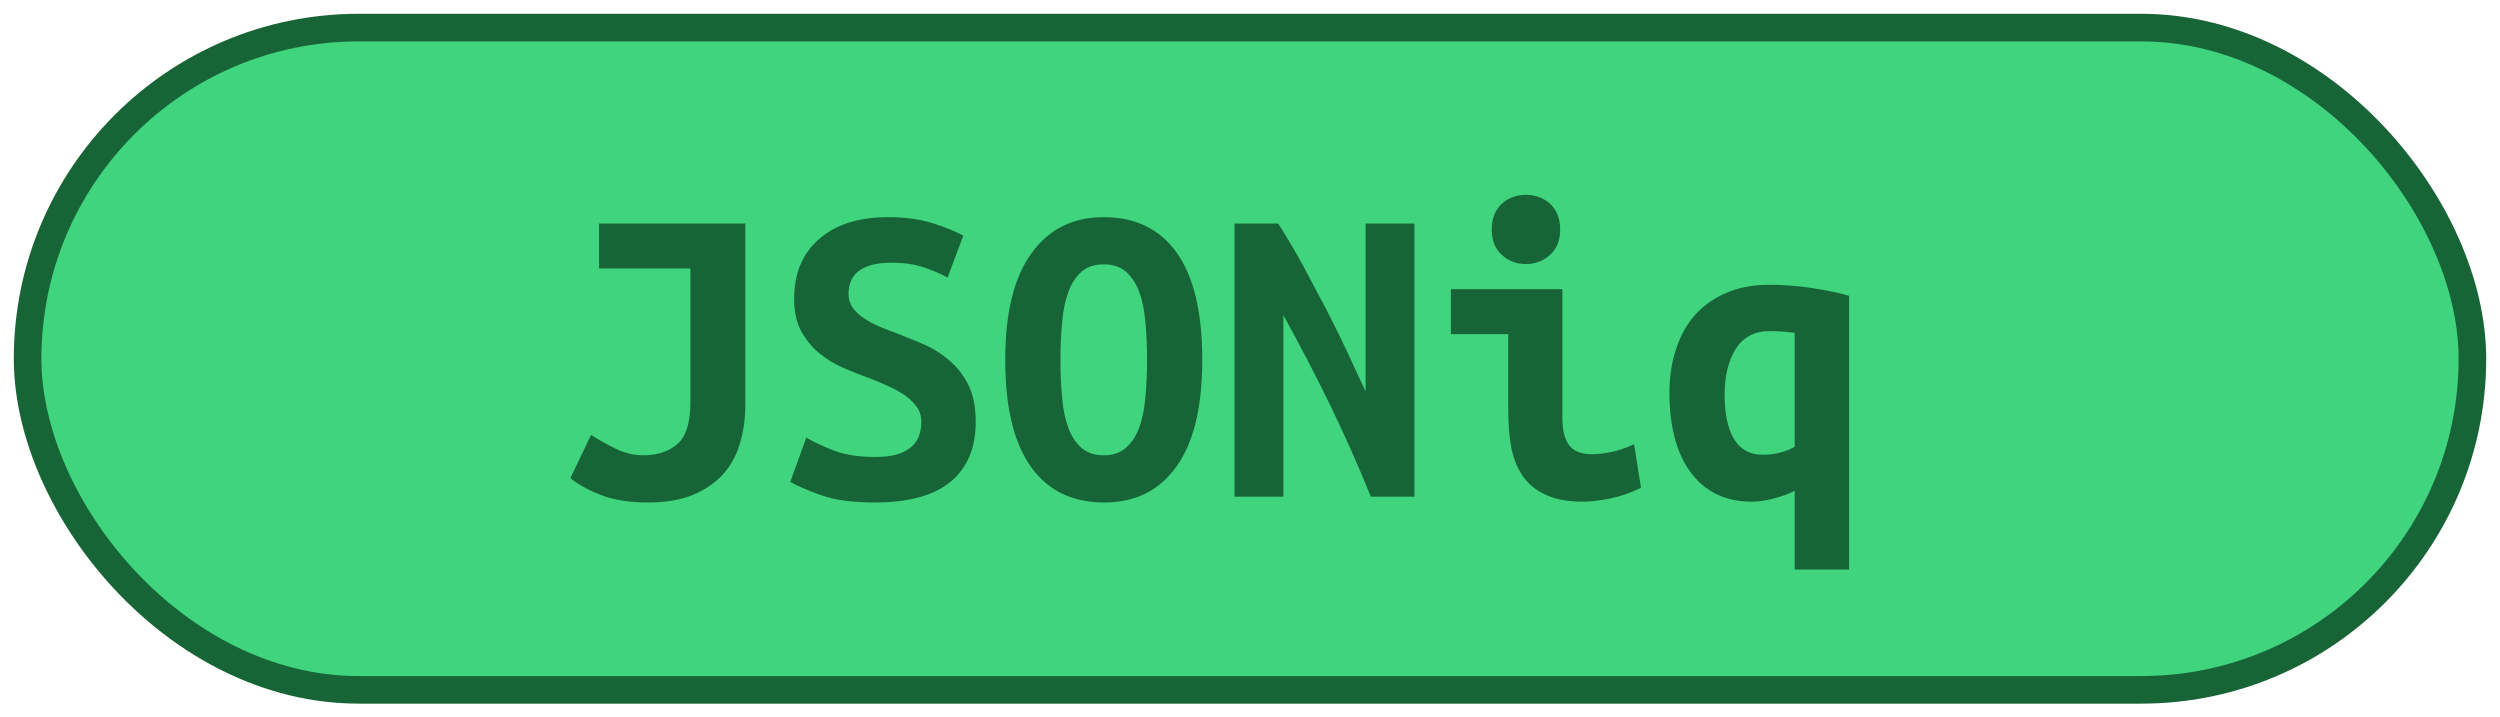 <?xml version="1.0" encoding="UTF-8"?>
<svg height="26" width="90.6" version="1.1" xmlns="http://www.w3.org/2000/svg"><!--Created by Josélio de S. C. Júnior - 2021 - https://github.com/joseliojunior -->
    <rect
        height="24"
        width="88.6"
        rx="12"
        ry="12"
        x="1" y="1"
        fill="#40d47e"
        stroke="#176437"
        stroke-width="1" />
    <g transform="translate(0, 8)">
        <path fill="#176437" d="M27.01 0.10L27.01 6.69Q27.01 7.41 26.82 8.05Q26.64 8.69 26.22 9.17Q25.79 9.65 25.12 9.93Q24.45 10.21 23.49 10.21L23.49 10.21Q22.48 10.21 21.81 9.95Q21.14 9.70 20.67 9.33L20.67 9.33L21.42 7.76Q21.82 8.02 22.31 8.26Q22.80 8.50 23.31 8.50L23.31 8.50Q24.08 8.50 24.55 8.09Q25.02 7.68 25.02 6.58L25.02 6.58L25.02 1.73L21.71 1.73L21.71 0.10L27.01 0.10ZM31.71 8.56L31.71 8.56Q32.21 8.56 32.54 8.46Q32.86 8.35 33.06 8.17Q33.25 7.98 33.32 7.75Q33.39 7.52 33.39 7.28L33.39 7.28Q33.39 6.98 33.22 6.74Q33.04 6.50 32.77 6.31Q32.50 6.13 32.16 5.98Q31.82 5.82 31.49 5.70L31.49 5.70Q31.04 5.54 30.56 5.33Q30.08 5.12 29.69 4.80Q29.30 4.48 29.04 4.01Q28.78 3.54 28.78 2.83L28.78 2.83Q28.78 1.44 29.69 0.66Q30.59-0.13 32.18-0.13L32.18-0.13Q33.09-0.13 33.77 0.08Q34.45 0.29 34.91 0.54L34.91 0.54L34.34 2.06Q33.94 1.84 33.45 1.68Q32.96 1.52 32.32 1.52L32.32 1.52Q30.75 1.52 30.75 2.66L30.75 2.66Q30.75 2.94 30.91 3.16Q31.07 3.38 31.32 3.54Q31.57 3.71 31.88 3.84Q32.19 3.97 32.50 4.08L32.50 4.08Q32.96 4.26 33.46 4.47Q33.97 4.69 34.39 5.05Q34.82 5.41 35.09 5.94Q35.36 6.48 35.36 7.30L35.36 7.30Q35.36 8.69 34.46 9.45Q33.55 10.21 31.71 10.21L31.71 10.21Q30.48 10.21 29.74 9.94Q29.01 9.68 28.64 9.46L28.64 9.46L29.22 7.86Q29.65 8.11 30.25 8.34Q30.85 8.56 31.71 8.56ZM38.43 5.04L38.43 5.04Q38.43 5.76 38.49 6.39Q38.54 7.02 38.71 7.49Q38.88 7.95 39.18 8.22Q39.49 8.50 40 8.50L40 8.50Q40.50 8.50 40.81 8.22Q41.12 7.95 41.29 7.48Q41.46 7.01 41.51 6.38Q41.57 5.76 41.57 5.04L41.57 5.04Q41.57 4.32 41.51 3.69Q41.46 3.06 41.29 2.59Q41.12 2.13 40.82 1.86Q40.51 1.58 40 1.58L40 1.58Q39.49 1.58 39.18 1.86Q38.88 2.13 38.71 2.60Q38.54 3.07 38.49 3.70Q38.43 4.32 38.43 5.04ZM36.43 5.04L36.43 5.04Q36.43 2.48 37.38 1.18Q38.32-0.13 40-0.13L40-0.13Q41.74-0.13 42.66 1.18Q43.57 2.48 43.57 5.04L43.57 5.04Q43.57 7.60 42.64 8.90Q41.71 10.21 40.02 10.21L40.02 10.21Q38.27 10.21 37.35 8.90Q36.43 7.60 36.43 5.04ZM51.26 10L49.68 10Q49.01 8.35 48.22 6.71Q47.42 5.07 46.51 3.42L46.51 3.42L46.51 10L44.74 10L44.74 0.10L46.32 0.10Q46.77 0.80 47.22 1.62Q47.66 2.45 48.09 3.26Q48.51 4.08 48.87 4.85Q49.23 5.62 49.49 6.19L49.49 6.19L49.49 0.10L51.26 0.10L51.26 10ZM56.54 0.32L56.54 0.32Q56.54 0.90 56.18 1.23Q55.81 1.57 55.30 1.57L55.30 1.57Q54.78 1.57 54.42 1.23Q54.06 0.90 54.06 0.32L54.06 0.32Q54.06-0.27 54.42-0.61Q54.78-0.94 55.30-0.94L55.30-0.94Q55.81-0.94 56.18-0.61Q56.54-0.27 56.54 0.32ZM59.22 8.10L59.47 9.68Q58.86 9.97 58.33 10.07Q57.79 10.18 57.34 10.18L57.34 10.18Q56.58 10.18 56.06 9.95Q55.54 9.73 55.22 9.30Q54.91 8.88 54.78 8.27Q54.66 7.66 54.66 6.88L54.66 6.88L54.66 4.11L52.58 4.11L52.58 2.48L56.62 2.48L56.62 7.14Q56.62 7.81 56.87 8.14Q57.12 8.46 57.70 8.46L57.70 8.46Q57.97 8.46 58.35 8.39Q58.74 8.32 59.22 8.10L59.22 8.10ZM62.50 6.30L62.50 6.30Q62.50 7.34 62.84 7.91Q63.18 8.48 63.89 8.48L63.89 8.48Q64.22 8.48 64.52 8.40Q64.82 8.32 65.04 8.19L65.04 8.19L65.04 4.06Q64.90 4.05 64.65 4.02Q64.40 4 64.13 4L64.13 4Q63.31 4 62.90 4.65Q62.50 5.30 62.50 6.30ZM60.50 6.24L60.50 6.24Q60.50 5.38 60.74 4.65Q60.98 3.92 61.43 3.41Q61.89 2.90 62.57 2.61Q63.25 2.32 64.11 2.32L64.11 2.32Q64.48 2.32 64.89 2.35Q65.30 2.38 65.68 2.44Q66.06 2.50 66.41 2.57Q66.75 2.64 67.01 2.72L67.01 2.72L67.01 12.64L65.04 12.64L65.04 9.79Q64.67 9.97 64.26 10.07Q63.86 10.18 63.49 10.18L63.49 10.18Q62.75 10.18 62.19 9.90Q61.63 9.62 61.26 9.10Q60.88 8.59 60.69 7.86Q60.50 7.14 60.50 6.24Z"/>
    </g>
</svg>